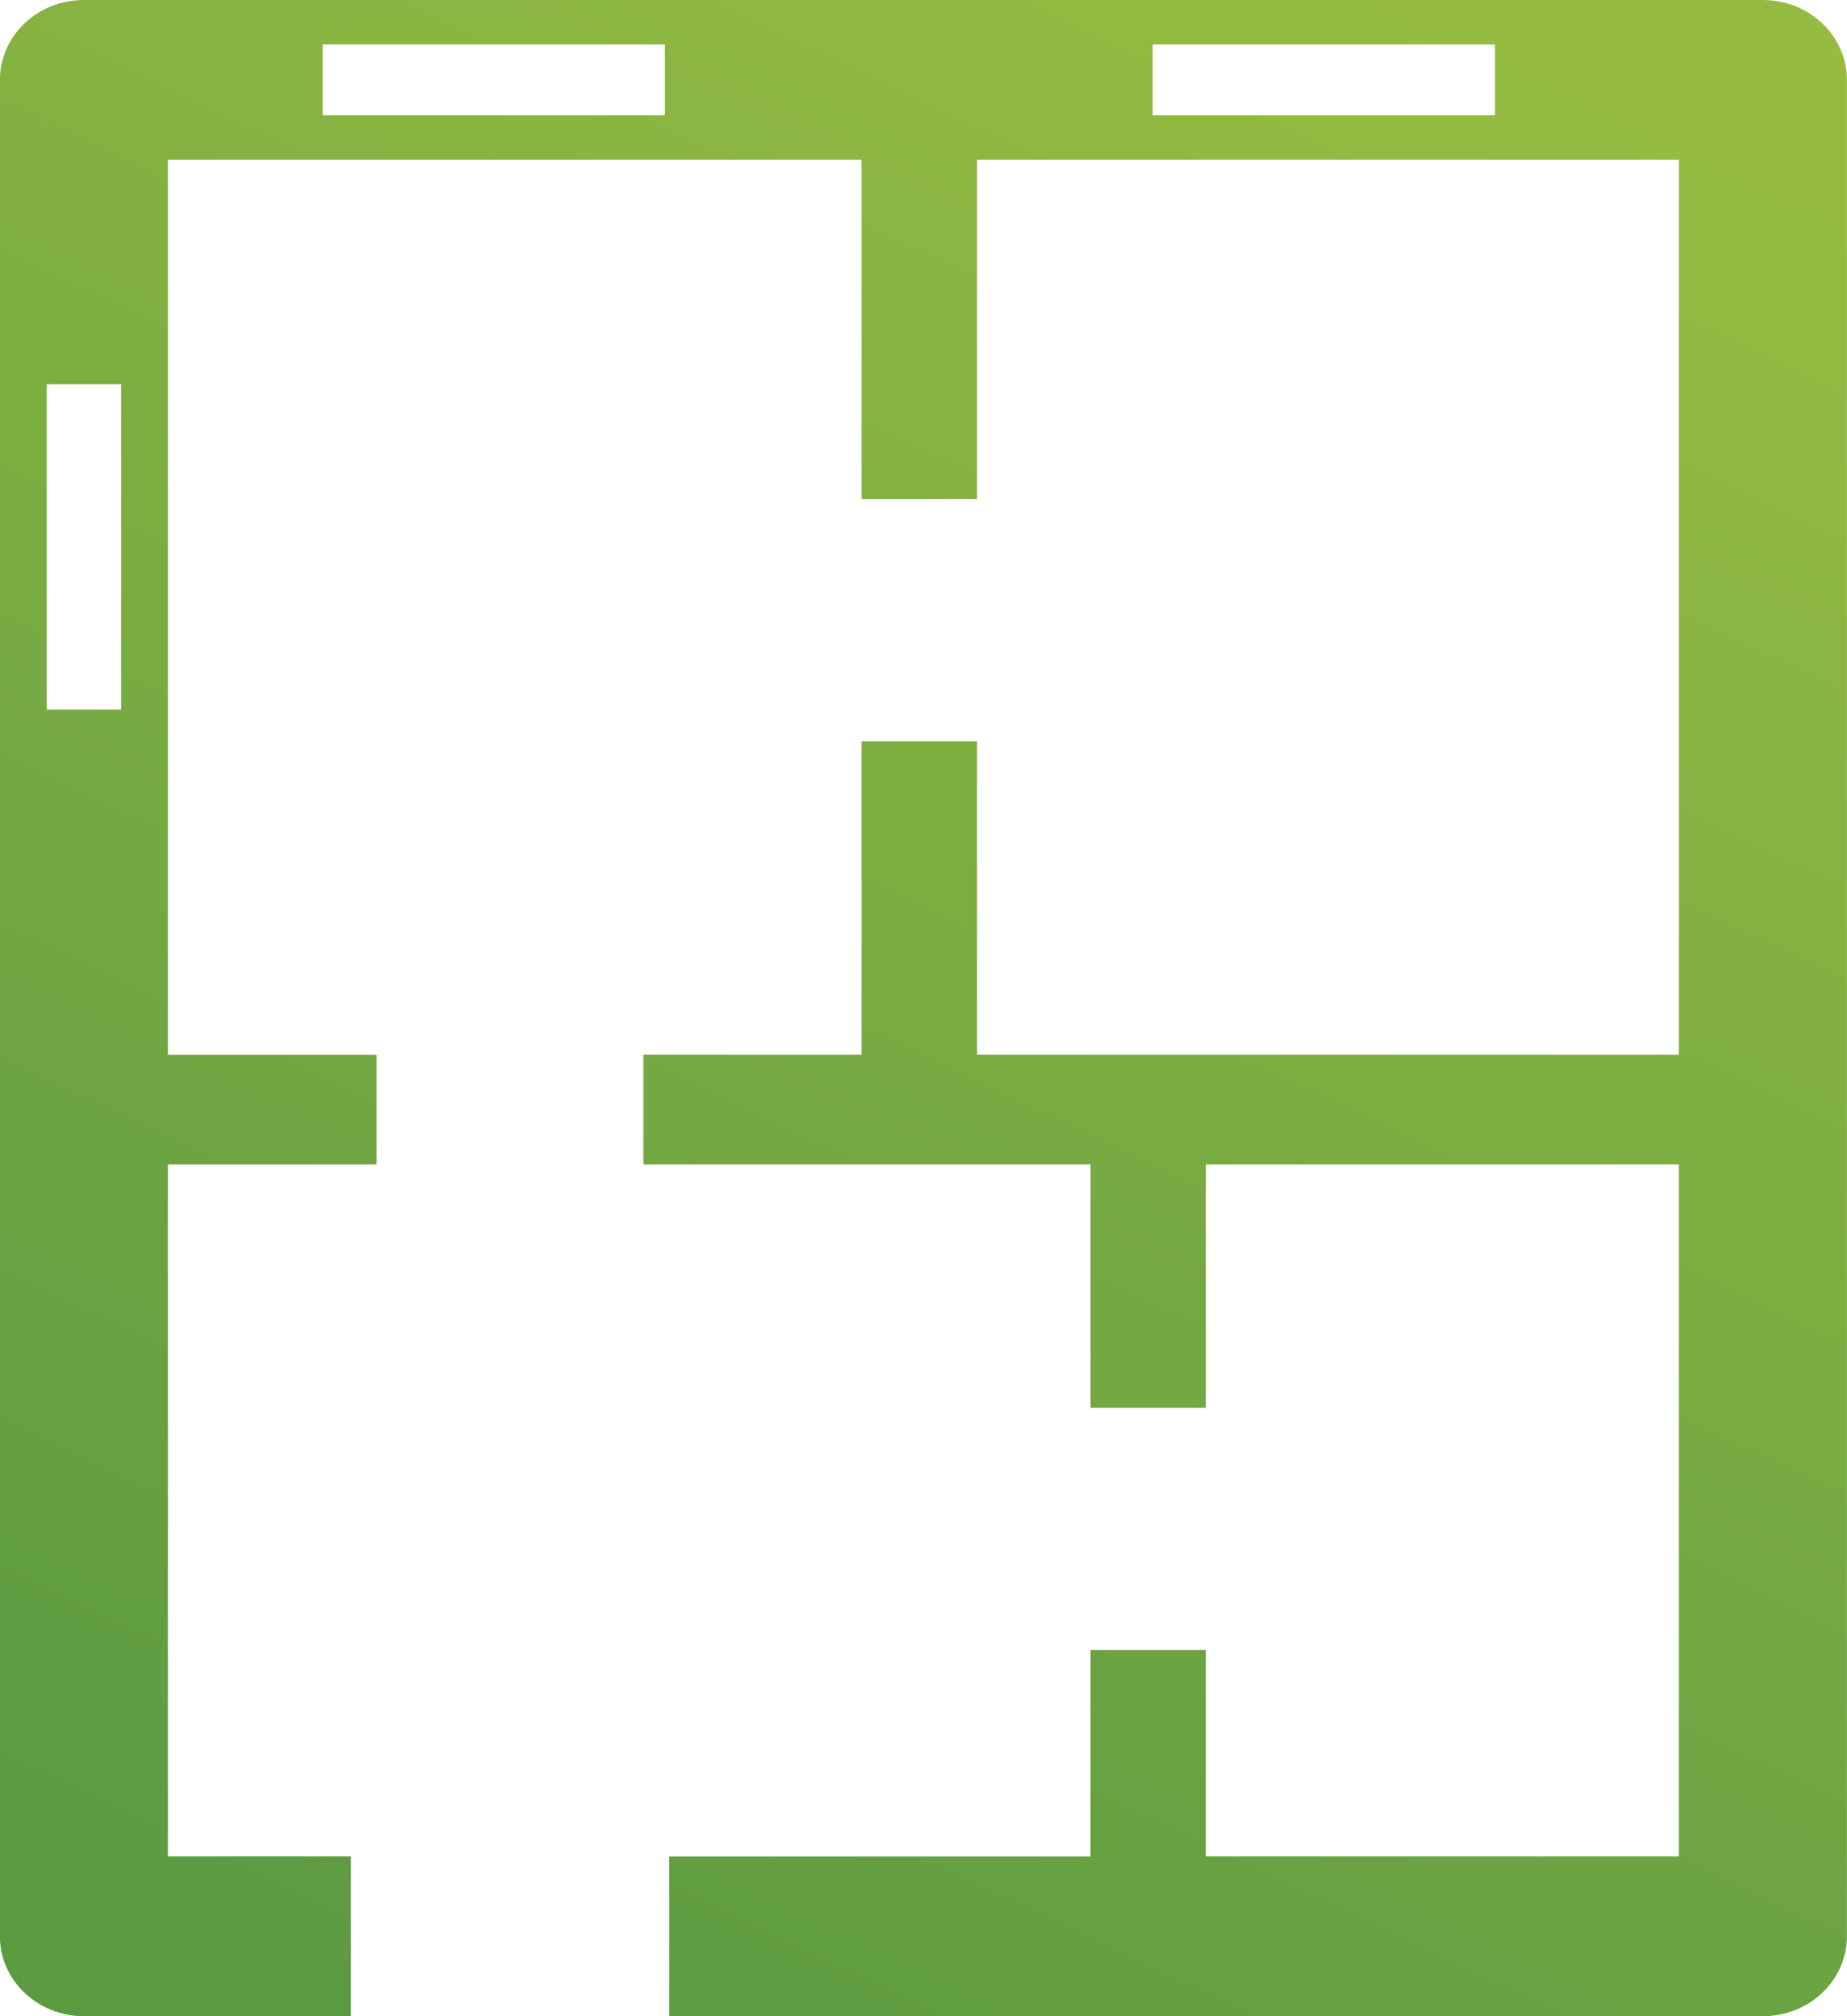 <?xml version="1.0" encoding="utf-8"?>
<!-- Generator: Adobe Illustrator 17.0.0, SVG Export Plug-In . SVG Version: 6.00 Build 0)  -->
<!DOCTYPE svg PUBLIC "-//W3C//DTD SVG 1.1//EN" "http://www.w3.org/Graphics/SVG/1.1/DTD/svg11.dtd">
<svg version="1.1" id="Layer_1" xmlns="http://www.w3.org/2000/svg" xmlns:xlink="http://www.w3.org/1999/xlink" x="0px" y="0px"
	 width="22px" height="24px" viewBox="0 0 22 24" enable-background="new 0 0 22 24" xml:space="preserve">
<linearGradient id="SVGID_1_" gradientUnits="userSpaceOnUse" x1="16.71" y1="0.018" x2="5.21" y2="24.143">
	<stop  offset="0" style="stop-color:#95BC41"/>
	<stop  offset="1" style="stop-color:#5C9A42"/>
</linearGradient>
<path fill="url(#SVGID_1_)" d="M2,13.862h2.485v-1.307H2V1.901h8.262v4.041h1.376V1.901h8.359v10.653h-8.359v-3.73h-1.376v3.73
	H7.664v1.307h5.324v2.897h1.376v-2.897h5.633v8.237h-5.633V19.64h-1.376v2.459H7.971V24h13.027c0.553,0,1.001-0.426,1.001-0.952
	V0.951C21.999,0.425,21.551,0,20.998,0H1C0.447,0-0.001,0.425-0.001,0.951v22.098C-0.001,23.574,0.447,24,1,24h3.179v-1.902H2
	V13.862L2,13.862z M13.729,0.53h4.077v0.842h-4.077V0.53L13.729,0.53z M0.556,8.446V4.573h0.886v3.873H0.556L0.556,8.446z
	 M3.844,0.53H7.92v0.842H3.844V0.53L3.844,0.53z"/>
</svg>
